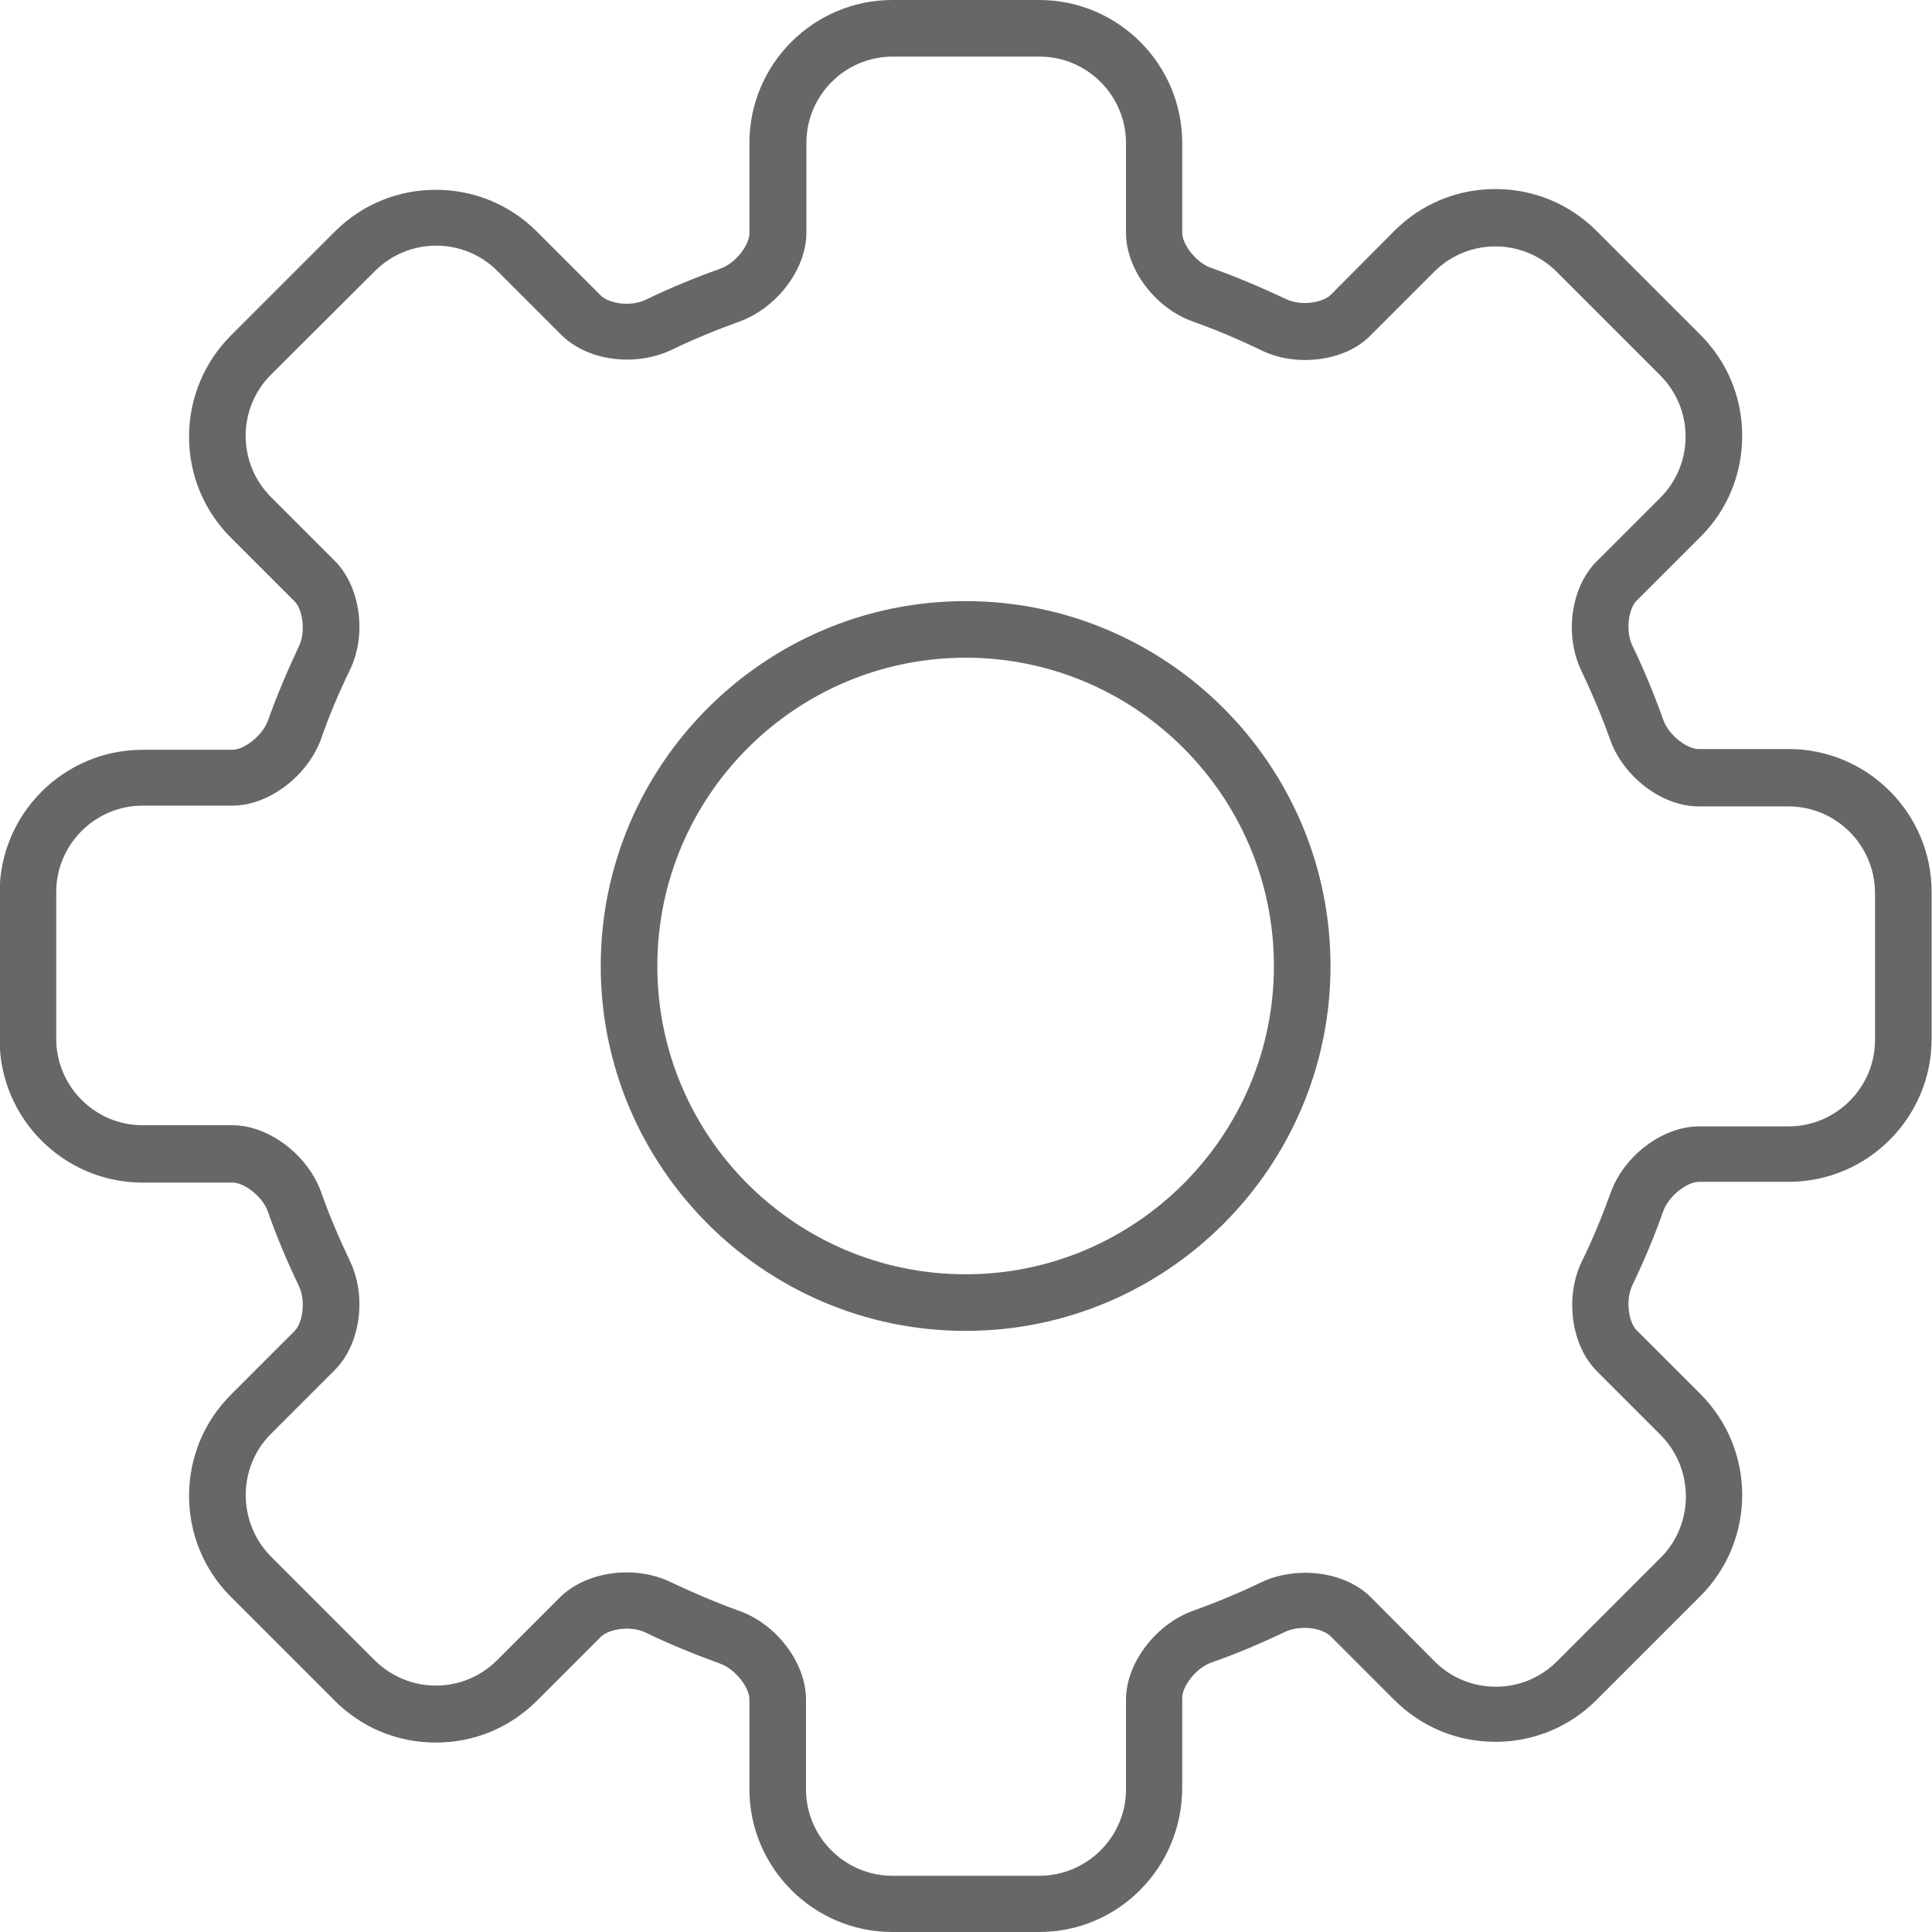 <?xml version="1.0" encoding="utf-8"?>
<!-- Generator: Adobe Illustrator 19.0.0, SVG Export Plug-In . SVG Version: 6.00 Build 0)  -->
<svg version="1.1" id="Layer_1" xmlns="http://www.w3.org/2000/svg" xmlns:xlink="http://www.w3.org/1999/xlink" x="0px" y="0px"
	 width="512px" height="512px" viewBox="0 0 512 512" enable-background="new 0 0 512 512" xml:space="preserve">
<path id="XMLID_9_" fill="#676767" d="M275.4,512h-38.9c-20.9,0-37.9-17-37.9-37.9v-23.8c0-3-3.6-7.9-7.7-9.4
	c-6.6-2.4-13.3-5.1-19.7-8.2c-1.4-0.7-3.2-1.1-5.1-1.1c-3.2,0-5.8,1.1-6.9,2.2l-16.9,16.9c-7.2,7.2-16.7,11.1-26.8,11.1
	s-19.6-3.9-26.8-11.1l-27.5-27.5c-14.8-14.8-14.8-38.8,0-53.6l16.9-16.9c2.1-2.1,3-8,1.1-11.9c-3.1-6.5-5.9-13.1-8.2-19.7
	c-1.5-4.2-6.4-7.7-9.3-7.7H37.8c-20.9,0-37.9-17-37.9-37.9v-38.9c0-20.9,17-37.9,37.9-37.9h23.8c3,0,7.9-3.6,9.4-7.7
	c2.3-6.5,5.1-13.1,8.2-19.7c1.9-3.9,1-9.8-1.1-11.9l-16.9-16.9c-7.2-7.2-11.1-16.7-11.1-26.8s4-19.7,11.1-26.8l27.5-27.5
	c7.2-7.2,16.7-11.1,26.8-11.1s19.6,3.9,26.8,11.1l16.9,16.9c1.1,1.1,3.6,2.2,6.9,2.2c1.8,0,3.7-0.4,5.1-1.1c6.4-3.1,13-5.8,19.7-8.2
	c4.2-1.5,7.7-6.4,7.7-9.3v-24c0-20.9,17-37.9,37.9-37.9h38.9c20.9,0,37.9,17,37.9,37.9v23.8c0,3,3.6,7.9,7.7,9.3
	c6.5,2.3,13.1,5.1,19.7,8.2c1.4,0.7,3.2,1.1,5.1,1.1c3.2,0,5.8-1.1,6.8-2.1l16.9-17c7.2-7.2,16.7-11.1,26.8-11.1
	c10.1,0,19.6,3.9,26.8,11.1l27.5,27.5c7.2,7.2,11.1,16.7,11.1,26.8s-3.9,19.7-11.1,26.8l-16.9,16.9c-2.1,2.1-3,8-1.1,11.9
	c3.1,6.4,5.8,13,8.2,19.7c1.5,4.2,6.4,7.7,9.3,7.7H474c20.9,0,37.9,17,37.9,37.9v38.9c0,20.9-17,37.9-37.9,37.9h-23.8
	c-3,0-7.9,3.6-9.4,7.7c-2.3,6.6-5.1,13.2-8.2,19.7c-1.9,3.9-1,9.8,1.1,11.9l16.9,16.9c14.8,14.8,14.8,38.8,0,53.6l-27.5,27.5
	c-7.2,7.2-16.7,11.1-26.8,11.1c-10.1,0-19.6-3.9-26.8-11.1l-16.9-16.9c-1.1-1.1-3.6-2.2-6.9-2.2c-1.8,0-3.7,0.4-5,1
	c-6.5,3.1-13.1,5.9-19.7,8.2c-4.2,1.5-7.7,6.4-7.7,9.3v23.8C313.3,495,296.3,512,275.4,512z M166.1,416.7c4.2,0,8.2,0.9,11.7,2.6
	c5.9,2.8,12,5.4,18.1,7.6c9.9,3.5,17.7,13.8,17.7,23.5v23.8c0,12.6,10.3,22.9,22.9,22.9h38.9c12.7,0,23-10.3,23-22.9v-23.8
	c0-9.6,7.8-19.9,17.7-23.5c6.1-2.2,12.2-4.7,18.2-7.6c3.3-1.6,7.5-2.5,11.6-2.5c6.9,0,13.3,2.4,17.4,6.5l16.9,17
	c4.3,4.3,10.1,6.7,16.2,6.7s11.9-2.4,16.2-6.7l27.5-27.5c8.9-8.9,8.9-23.5,0-32.5l-16.9-16.9c-6.8-6.8-8.6-19.6-4-29.1
	c2.9-5.9,5.4-12,7.6-18.1c3.5-9.9,13.8-17.7,23.5-17.7H474c12.6,0,22.9-10.3,22.9-22.9v-38.9c0-12.7-10.3-23-23-23h-23.8
	c-9.6,0-19.9-7.8-23.4-17.7c-2.2-6.2-4.8-12.3-7.6-18.2c-4.6-9.5-2.8-22.2,4-29l16.9-16.9c4.3-4.3,6.7-10.1,6.7-16.2
	s-2.4-11.9-6.7-16.2L412.5,72c-4.3-4.3-10.1-6.7-16.2-6.7s-11.9,2.4-16.2,6.7l-16.9,16.9c-4.1,4.2-10.5,6.5-17.4,6.5
	c-4.2,0-8.2-0.9-11.6-2.6c-6-2.9-12.2-5.5-18.1-7.6c-9.9-3.5-17.7-13.8-17.7-23.5V37.9c0-12.6-10.3-22.9-22.9-22.9h-38.9
	c-12.7,0-22.9,10.3-22.9,22.9v23.8c0,9.6-7.8,19.9-17.7,23.5c-6.1,2.2-12.2,4.7-18.2,7.6c-3.4,1.6-7.5,2.5-11.6,2.5
	c-6.9,0-13.3-2.4-17.5-6.6l-16.9-16.9c-4.3-4.3-10.1-6.7-16.2-6.7s-11.9,2.4-16.2,6.7L71.8,99.3c-4.3,4.3-6.7,10.1-6.7,16.2
	s2.4,11.9,6.7,16.2l16.9,16.9c6.8,6.8,8.6,19.6,4,29c-2.9,6-5.5,12.1-7.6,18.2c-3.6,9.9-13.9,17.7-23.5,17.7H37.8
	c-12.6,0-22.9,10.3-22.9,22.9v38.9c0,12.6,10.3,22.9,22.9,22.9h23.8c9.6,0,19.9,7.8,23.5,17.7c2.1,6,4.7,12.1,7.6,18.2
	c4.6,9.5,2.8,22.2-4,29L71.8,380c-8.9,8.9-8.9,23.5,0,32.5L99.3,440c4.4,4.3,10.1,6.7,16.2,6.7s11.9-2.4,16.2-6.7l16.9-16.9
	C152.8,419.1,159.2,416.7,166.1,416.7z M255.9,352.7c-53.3,0-96.7-43.4-96.7-96.7s43.4-96.7,96.7-96.7s96.7,43.4,96.7,96.7
	C352.6,309.3,309.2,352.7,255.9,352.7z M255.9,174.3c-45,0-81.7,36.6-81.7,81.7s36.6,81.7,81.7,81.7c45,0,81.7-36.7,81.7-81.7
	C337.6,211,301,174.3,255.9,174.3z"/>
</svg>
